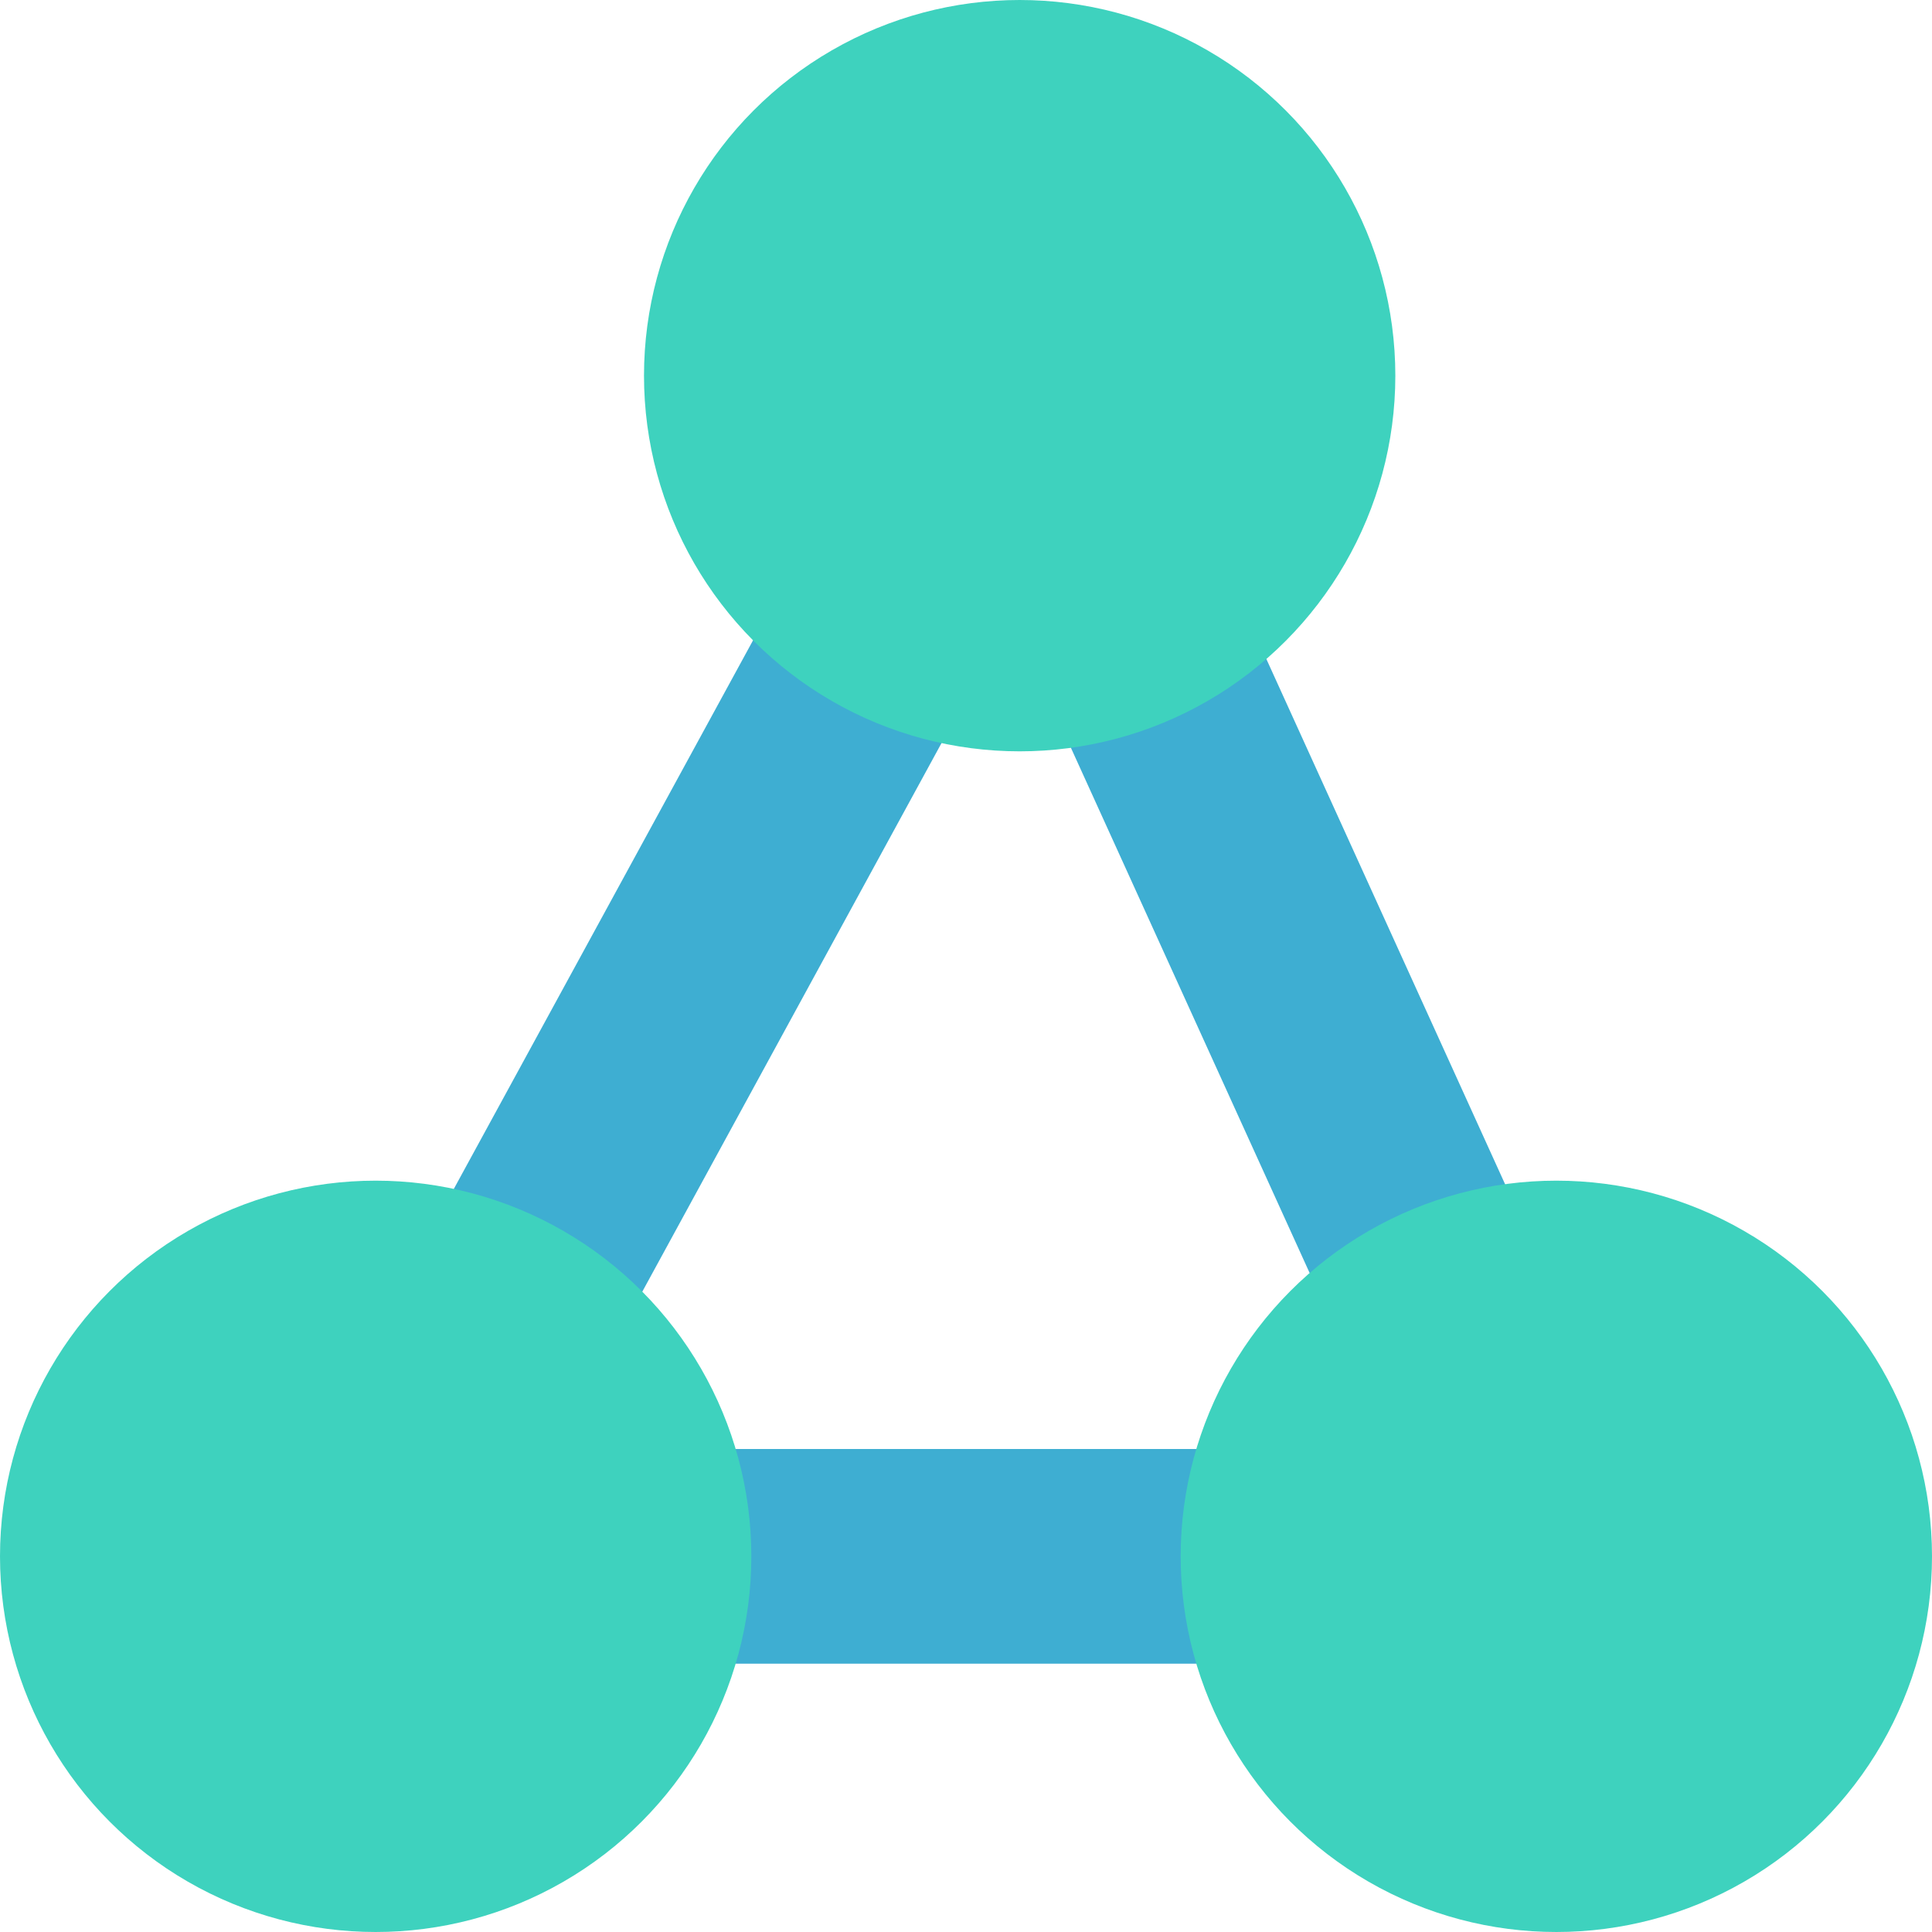 <?xml version="1.0" encoding="UTF-8"?>
<svg width="18px" height="18px" viewBox="0 0 18 18" version="1.1" xmlns="http://www.w3.org/2000/svg" xmlns:xlink="http://www.w3.org/1999/xlink">
    <title>地址分配 2</title>
    <g id="页面-1" stroke="none" stroke-width="1" fill="none" fill-rule="evenodd">
        <g id="主页" transform="translate(-356, -585)">
            <g id="编组-2" transform="translate(336, 565)">
                <g id="地址分配" transform="translate(20, 20)">
                    <g>
                        <rect id="矩形" fill="#D8D8D8" opacity="0" x="0" y="0" width="18" height="18"></rect>
                        <polygon id="路径-2" stroke="#3EAED2" stroke-width="2" points="9.5 3.5 14.5 14.5 3.5 14.5"></polygon>
                        <circle id="椭圆形" fill="#3ED2BE" cx="9.5" cy="3.5" r="3.5"></circle>
                        <circle id="椭圆形备份-2" fill="#3ED2BE" cx="3.5" cy="14.5" r="3.5"></circle>
                        <circle id="椭圆形备份-3" fill="#3ED2BE" cx="14.5" cy="14.5" r="3.5"></circle>
                    </g>
                </g>
            </g>
        </g>
    </g>
</svg>